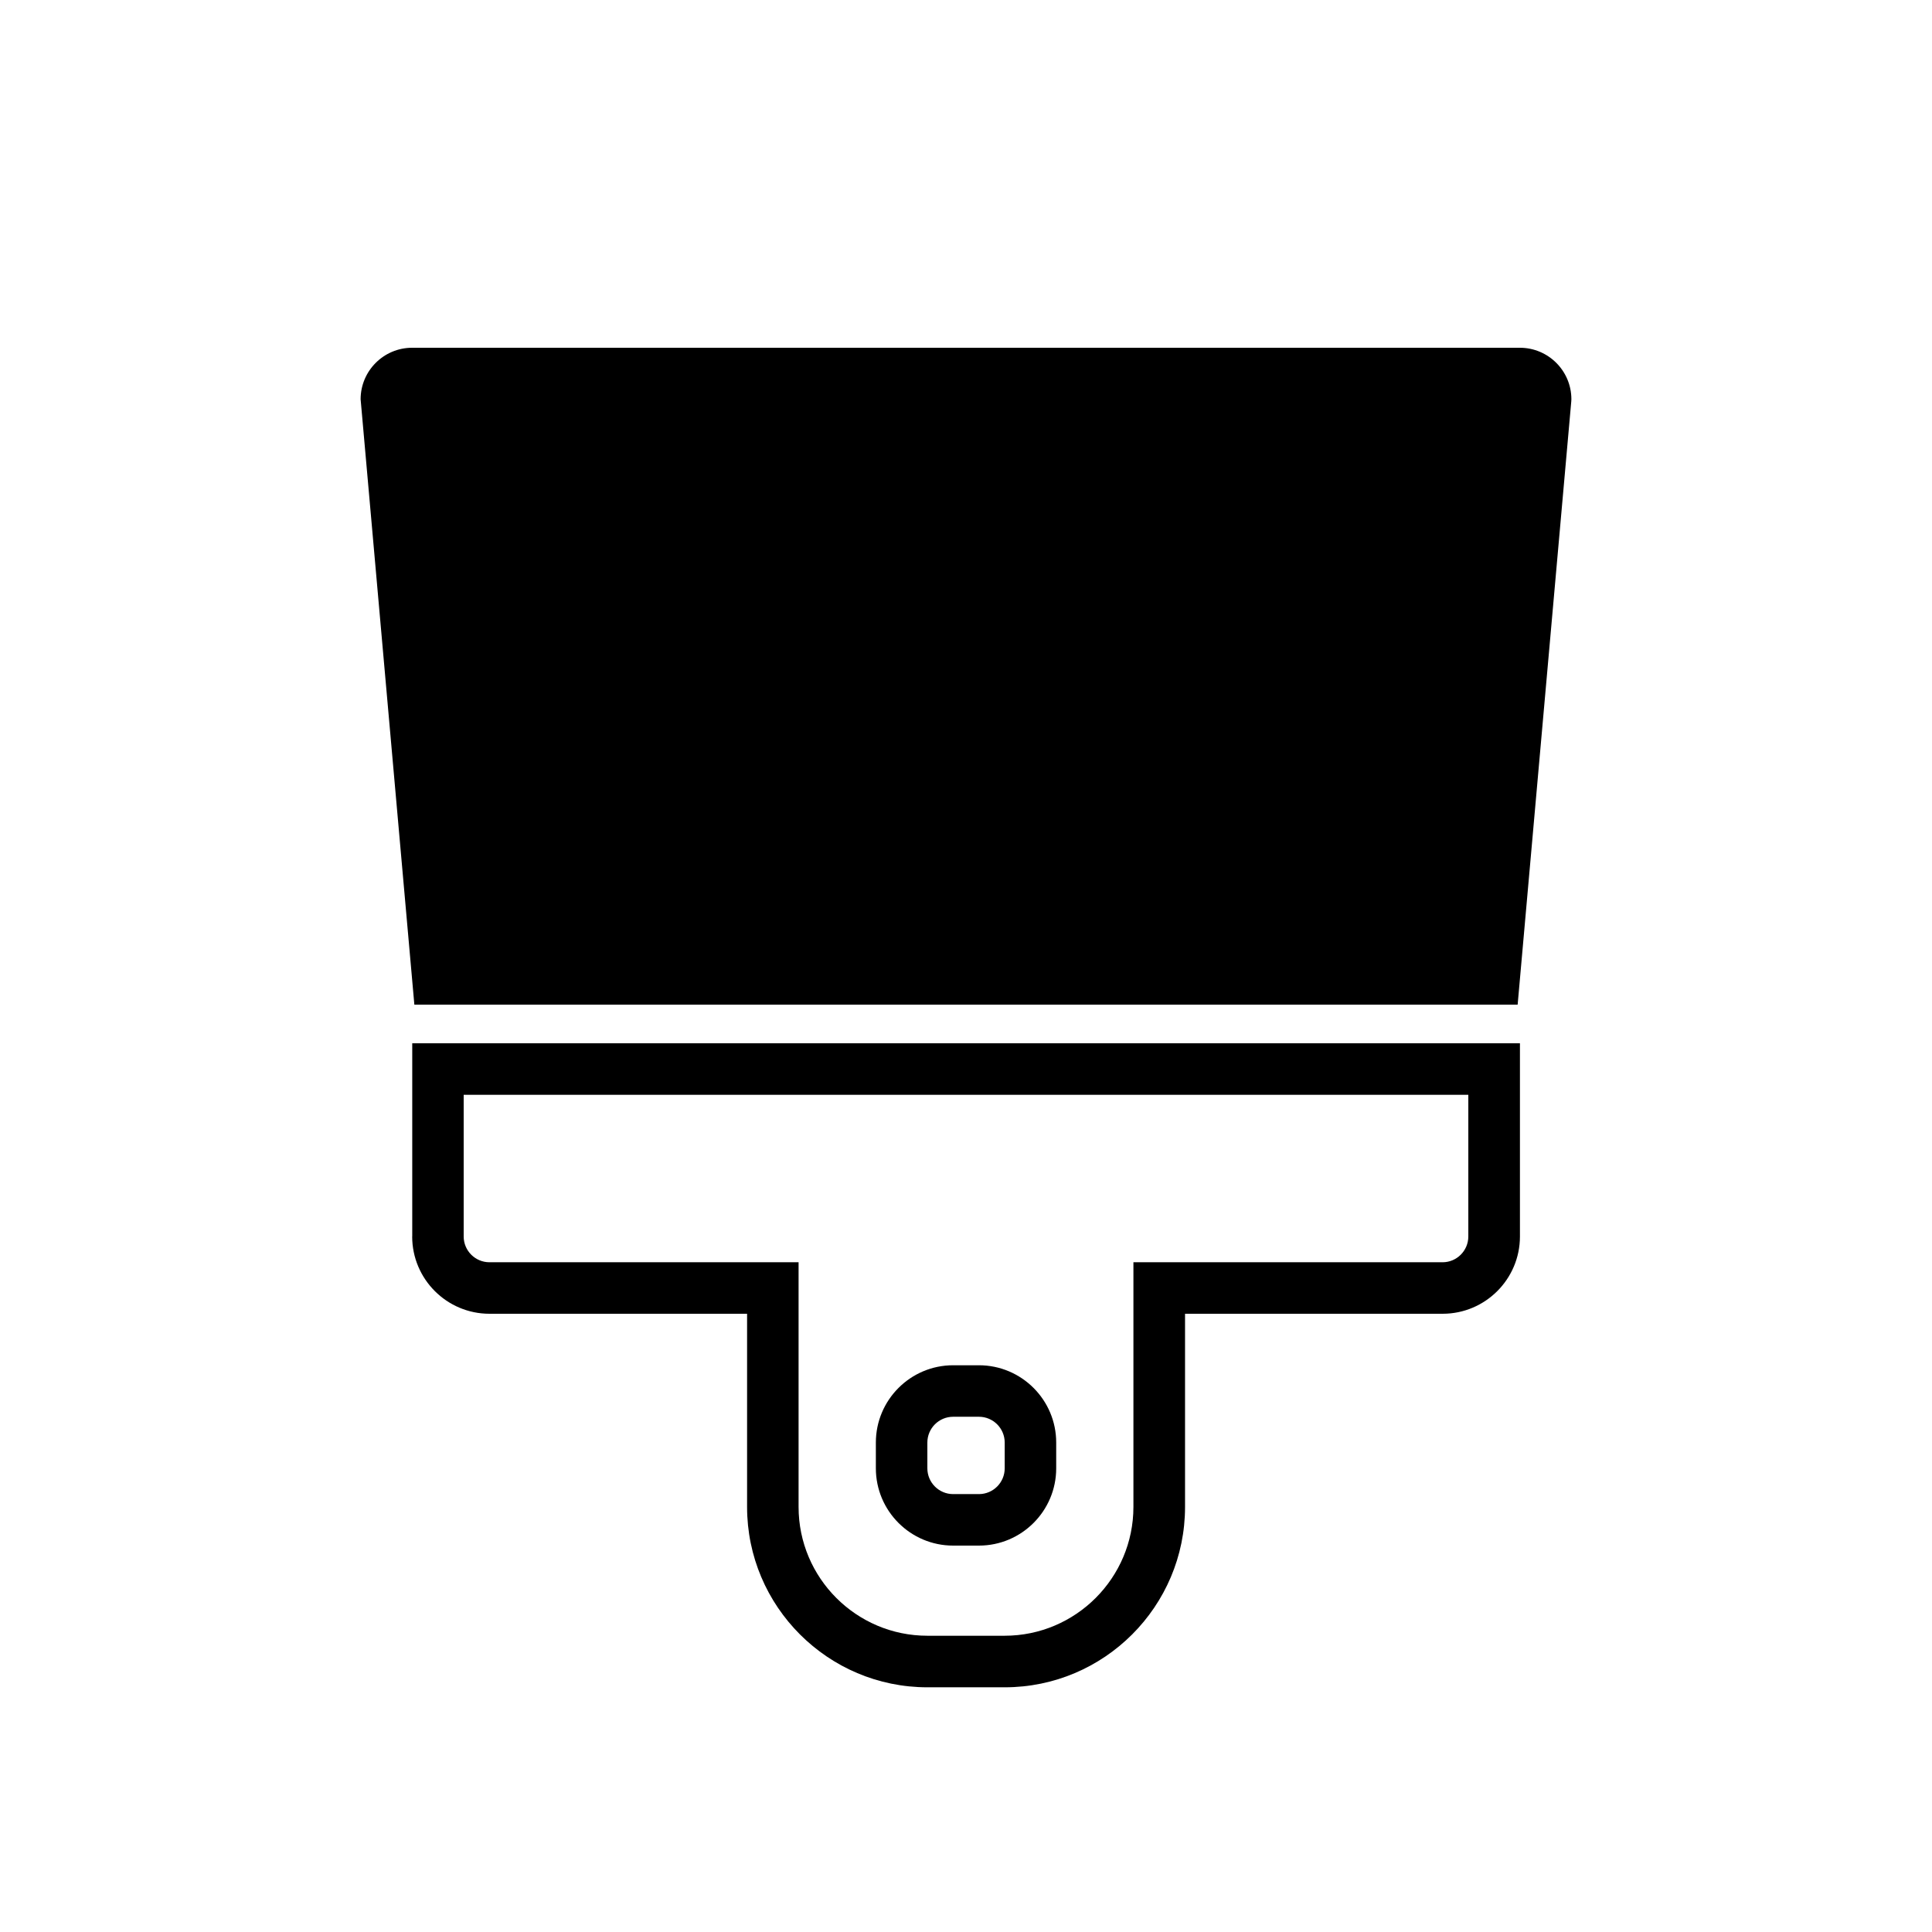 <?xml version="1.0" encoding="utf-8"?>
<!-- Generated by IcoMoon.io -->
<!DOCTYPE svg PUBLIC "-//W3C//DTD SVG 1.1//EN" "http://www.w3.org/Graphics/SVG/1.1/DTD/svg11.dtd">
<svg version="1.1" xmlns="http://www.w3.org/2000/svg" xmlns:xlink="http://www.w3.org/1999/xlink" width="32" height="32" viewBox="0 0 32 32">
<path fill="#000" d="M6.827 20.48c0 0.706 0.574 1.28 1.28 1.28h4.267v3.2c0 1.647 1.34 2.987 2.987 2.987h1.28c1.647 0 2.987-1.34 2.987-2.987v-3.2h4.267c0.706 0 1.28-0.574 1.28-1.28v-3.2h-18.347v3.2zM7.68 18.133h16.64v2.347c0 0.235-0.191 0.427-0.427 0.427h-5.12v4.053c0 1.176-0.957 2.133-2.133 2.133h-1.28c-1.176 0-2.133-0.957-2.133-2.133v-4.053h-5.12c-0.235 0-0.427-0.191-0.427-0.427v-2.347z"></path>
<path d="M15.787 25.6h0.427c0.706 0 1.28-0.574 1.28-1.28v-0.427c0-0.706-0.574-1.28-1.28-1.28h-0.427c-0.706 0-1.28 0.574-1.28 1.28v0.427c0 0.706 0.574 1.28 1.28 1.28zM15.36 23.893c0-0.235 0.191-0.427 0.427-0.427h0.427c0.235 0 0.427 0.191 0.427 0.427v0.427c0 0.235-0.191 0.427-0.427 0.427h-0.427c-0.235 0-0.427-0.191-0.427-0.427v-0.427z"></path>
<path d="M25.173 5.76h-18.347c-0.471 0-0.853 0.383-0.853 0.853l0.89 10.027h18.274l0.888-9.989 0.002-0.038c0-0.471-0.383-0.853-0.853-0.853z"></path>
</svg>
